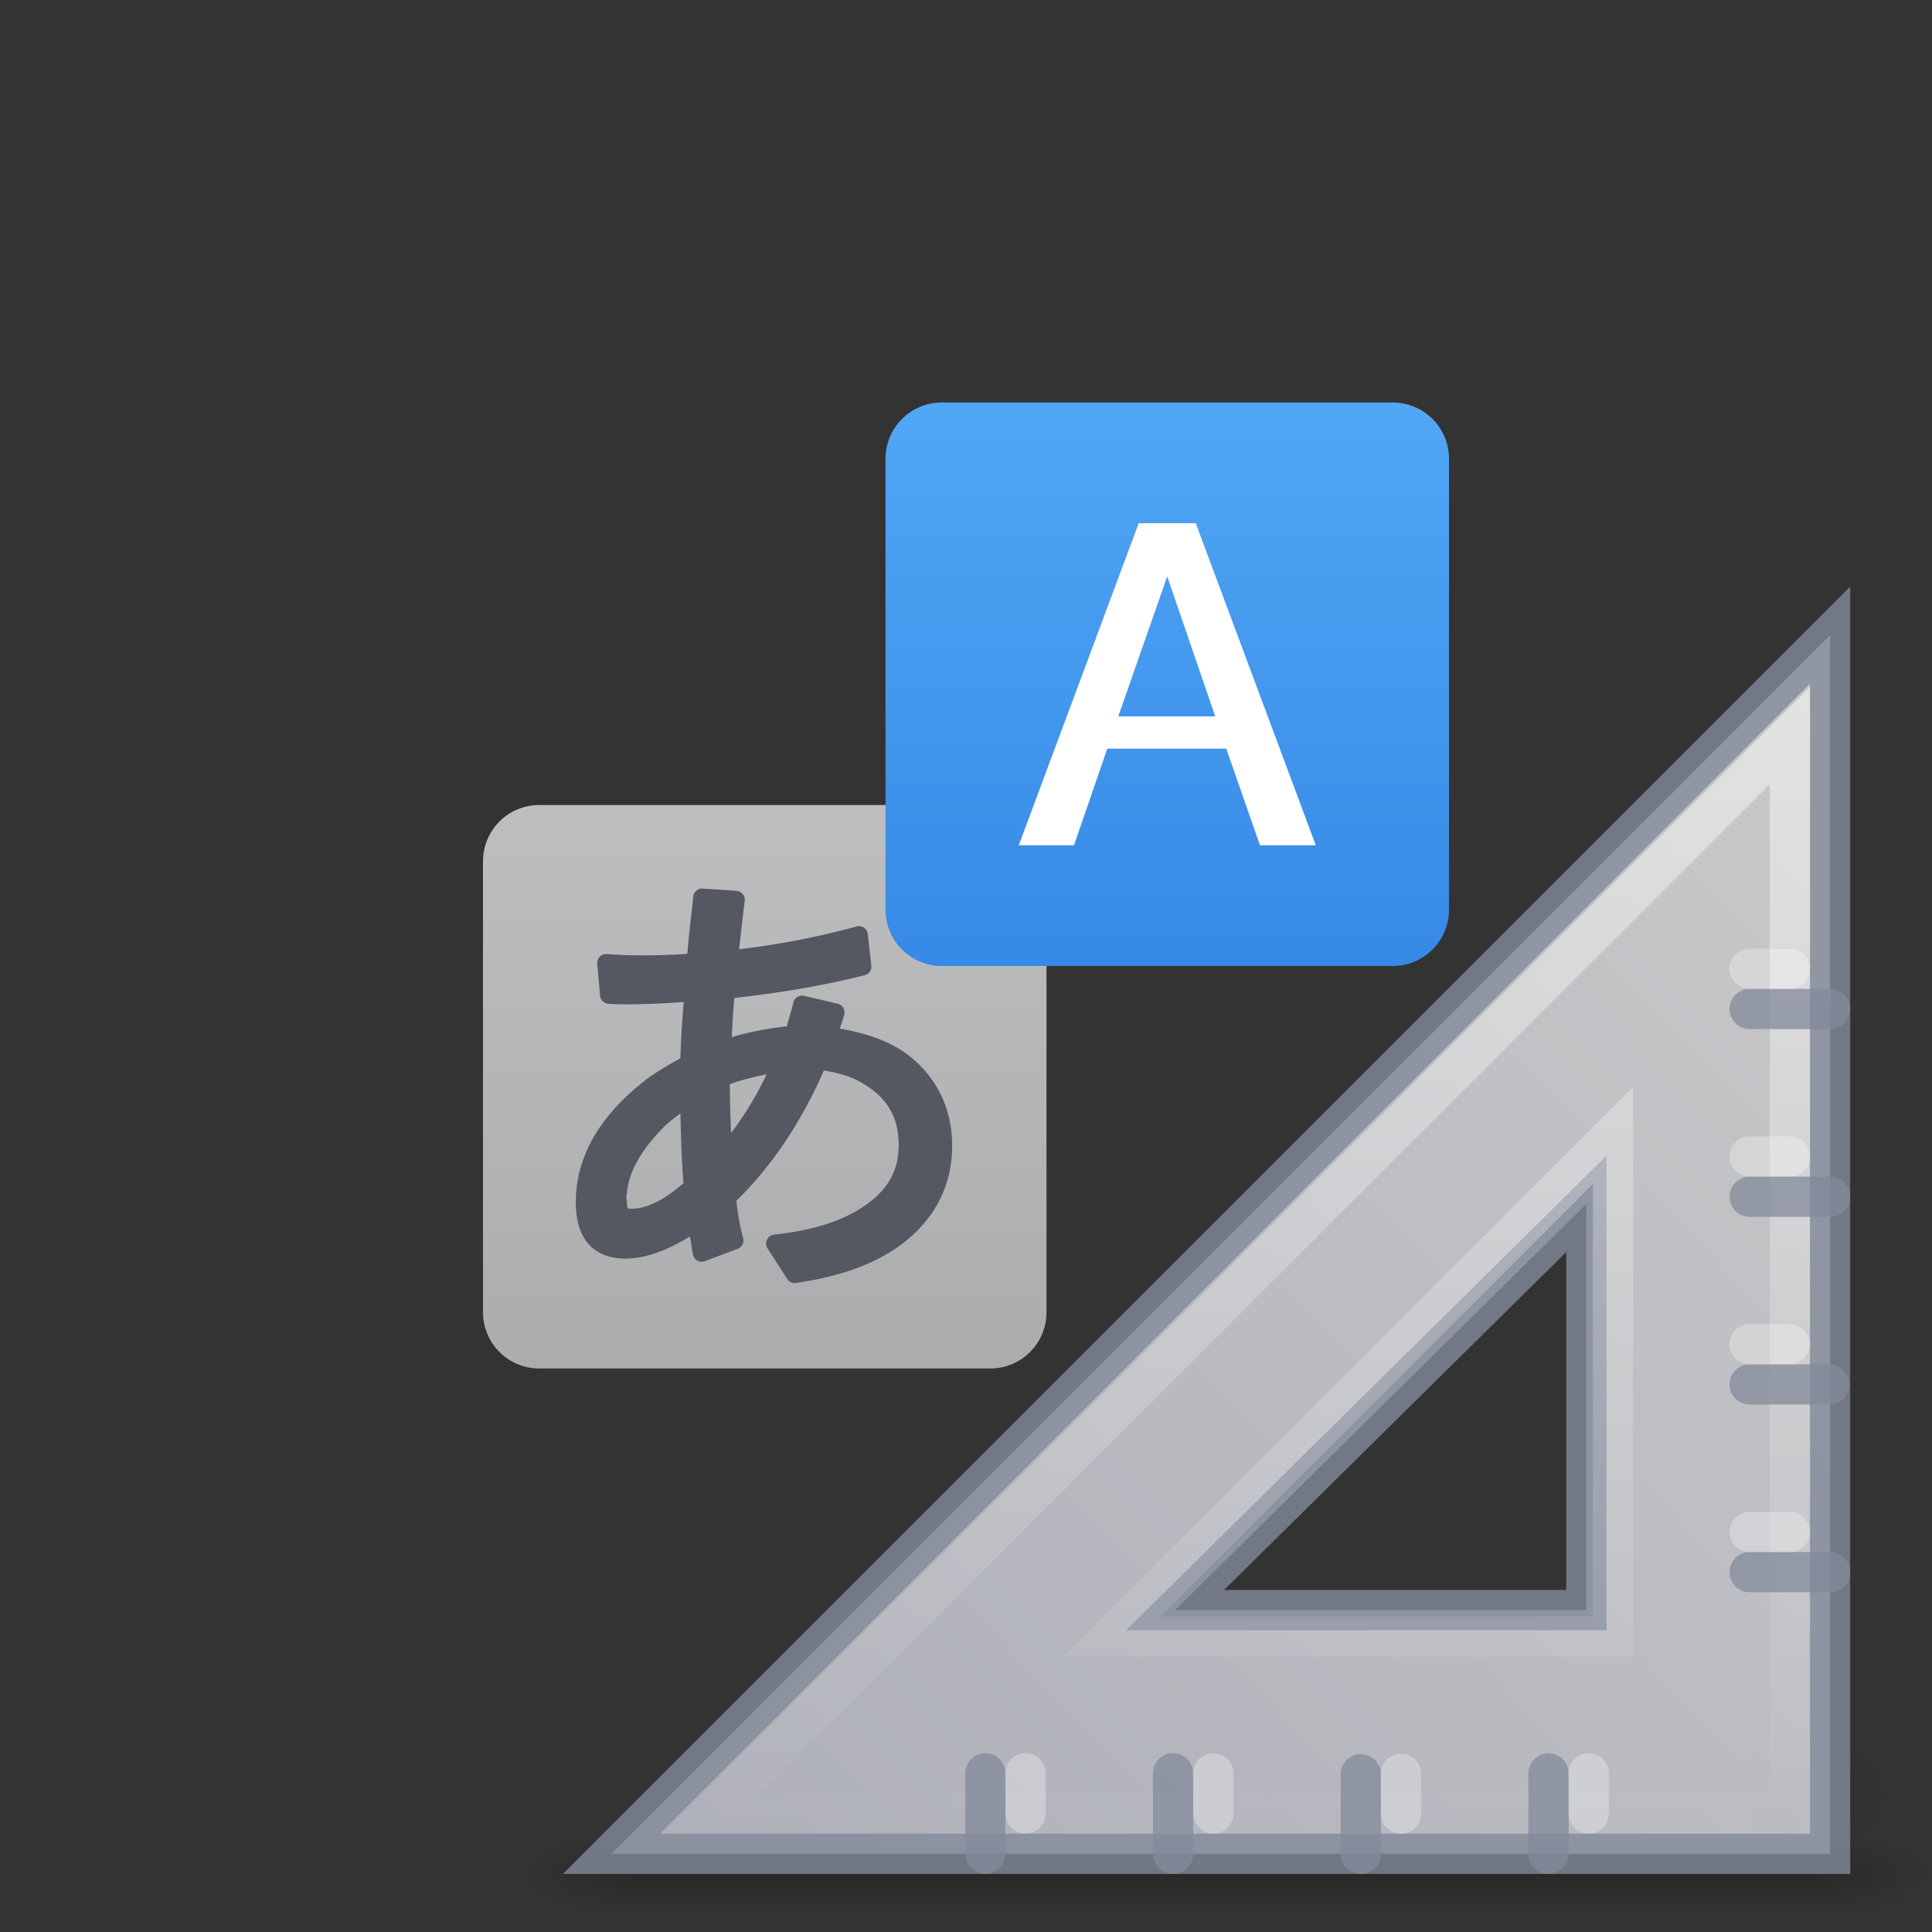 <?xml version="1.0" encoding="UTF-8" standalone="no"?>
<svg
   id="svg3901"
   height="48"
   width="48"
   version="1.1"
   sodipodi:docname="text-x-gettext-translation-template.svg"
   inkscape:version="1.4 (e7c3feb100, 2024-10-09)"
   xmlns:inkscape="http://www.inkscape.org/namespaces/inkscape"
   xmlns:sodipodi="http://sodipodi.sourceforge.net/DTD/sodipodi-0.dtd"
   xmlns:xlink="http://www.w3.org/1999/xlink"
   xmlns="http://www.w3.org/2000/svg"
   xmlns:svg="http://www.w3.org/2000/svg"
   xmlns:rdf="http://www.w3.org/1999/02/22-rdf-syntax-ns#"
   xmlns:cc="http://creativecommons.org/ns#"
   xmlns:dc="http://purl.org/dc/elements/1.1/">
  <rect width="100%" height="100%" fill="#333333" stroke="none"/>
  <sodipodi:namedview
     pagecolor="#ffffff"
     bordercolor="#666666"
     borderopacity="1"
     objecttolerance="10"
     gridtolerance="10"
     guidetolerance="10"
     inkscape:pageopacity="0"
     inkscape:pageshadow="2"
     inkscape:window-width="1920"
     inkscape:window-height="1030"
     id="namedview64"
     showgrid="false"
     inkscape:zoom="16.520833"
     inkscape:cx="24.090795"
     inkscape:cy="23.939471"
     inkscape:window-x="0"
     inkscape:window-y="0"
     inkscape:window-maximized="1"
     inkscape:current-layer="svg3901"
     inkscape:showpageshadow="2"
     inkscape:pagecheckerboard="0"
     inkscape:deskcolor="#d1d1d1" />
  <defs
     id="defs3903">
    <linearGradient
       id="linearGradient3403">
      <stop
         id="stop3405"
         style="stop-color:#ffffff;stop-opacity:1"
         offset="0" />
      <stop
         id="stop3407"
         style="stop-color:#ffffff;stop-opacity:0.235"
         offset="0" />
      <stop
         id="stop3409"
         style="stop-color:#ffffff;stop-opacity:0.157"
         offset="1" />
      <stop
         id="stop3411"
         style="stop-color:#ffffff;stop-opacity:0.392"
         offset="1" />
    </linearGradient>
    <linearGradient
       id="linearGradient3600">
      <stop
         offset="0"
         style="stop-color:#f4f4f4;stop-opacity:1"
         id="stop3602" />
      <stop
         offset="1"
         style="stop-color:#dbdbdb;stop-opacity:1"
         id="stop3604" />
    </linearGradient>
    <linearGradient
       id="linearGradient5060">
      <stop
         offset="0"
         style="stop-color:#000000;stop-opacity:1"
         id="stop5062" />
      <stop
         offset="1"
         style="stop-color:#000000;stop-opacity:0"
         id="stop5064" />
    </linearGradient>
    <linearGradient
       id="linearGradient5048">
      <stop
         offset="0"
         style="stop-color:#000000;stop-opacity:0"
         id="stop5050" />
      <stop
         offset="0.5"
         style="stop-color:#000000;stop-opacity:1"
         id="stop5056" />
      <stop
         offset="1"
         style="stop-color:#000000;stop-opacity:0"
         id="stop5052" />
    </linearGradient>
    <linearGradient
       id="linearGradient3104-6">
      <stop
         id="stop3106-3"
         style="stop-color:#000000;stop-opacity:0.318"
         offset="0" />
      <stop
         id="stop3108-9"
         style="stop-color:#000000;stop-opacity:0.24"
         offset="1" />
    </linearGradient>
    <linearGradient
       y2="42.111"
       x2="24"
       y1="5.94"
       x1="24"
       gradientTransform="matrix(0.892,0,0,1.135,2.595,-4.743)"
       gradientUnits="userSpaceOnUse"
       id="linearGradient3106"
       xlink:href="#linearGradient3403" />
    <linearGradient
       y2="47.013"
       x2="25.132"
       y1="0.985"
       x1="25.132"
       gradientTransform="matrix(0.971,0,0,0.934,0.686,-1.357)"
       gradientUnits="userSpaceOnUse"
       id="linearGradient3109"
       xlink:href="#linearGradient3600" />
    <radialGradient
       r="117.143"
       fy="486.648"
       fx="605.714"
       cy="486.648"
       cx="605.714"
       gradientTransform="matrix(0.023,0,0,0.015,26.361,37.04)"
       gradientUnits="userSpaceOnUse"
       id="radialGradient3112"
       xlink:href="#linearGradient5060" />
    <radialGradient
       r="117.143"
       fy="486.648"
       fx="605.714"
       cy="486.648"
       cx="605.714"
       gradientTransform="matrix(-0.023,0,0,0.015,21.623,37.04)"
       gradientUnits="userSpaceOnUse"
       id="radialGradient3115"
       xlink:href="#linearGradient5060" />
    <linearGradient
       y2="609.505"
       x2="302.857"
       y1="366.648"
       x1="302.857"
       gradientTransform="matrix(0.067,0,0,0.015,-0.341,37.04)"
       gradientUnits="userSpaceOnUse"
       id="linearGradient3118"
       xlink:href="#linearGradient5048" />
    <linearGradient
       y2="2.906"
       x2="-51.786"
       y1="50.786"
       x1="-51.786"
       gradientTransform="matrix(0.807,0,0,0.895,59.41,-2.977)"
       gradientUnits="userSpaceOnUse"
       id="linearGradient3170"
       xlink:href="#linearGradient3104-6" />
    <linearGradient
       id="linearGradient1106">
      <stop
         style="stop-color:#abacae;stop-opacity:1;"
         offset="0"
         id="stop1102" />
      <stop
         style="stop-color:#d4d4d4;stop-opacity:1"
         offset="1"
         id="stop1104" />
    </linearGradient>
    <linearGradient
       id="linearGradient890">
      <stop
         style="stop-color:#64baff;stop-opacity:1"
         offset="0"
         id="stop886" />
      <stop
         style="stop-color:#3689e6;stop-opacity:1"
         offset="1"
         id="stop888" />
    </linearGradient>
    <linearGradient
       xlink:href="#linearGradient890"
       id="linearGradient917"
       gradientUnits="userSpaceOnUse"
       x1="29.944"
       y1="0.575"
       x2="29.944"
       y2="34.109"
       gradientTransform="matrix(0.7,0,0,0.7,2.4,0.2)" />
    <linearGradient
       xlink:href="#linearGradient1106"
       id="linearGradient1108"
       x1="21.073"
       y1="46.197"
       x2="21.073"
       y2="1.417"
       gradientUnits="userSpaceOnUse"
       gradientTransform="matrix(0.7,0,0,0.7,0.8,1.8)" />
    <linearGradient
       x1="42.784"
       y1="32.537"
       x2="38.972"
       y2="18.124"
       id="linearGradient3909"
       xlink:href="#linearGradient3412"
       gradientUnits="userSpaceOnUse"
       gradientTransform="matrix(1.333,0,0,-1.333,-16.167,70.167)" />
    <linearGradient
       id="linearGradient3412">
      <stop
         id="stop3414"
         style="stop-color:#fcfcfc;stop-opacity:1"
         offset="0" />
      <stop
         id="stop3416"
         style="stop-color:#cbcdd9;stop-opacity:1"
         offset="1" />
    </linearGradient>
    <linearGradient
       x1="40.106"
       y1="31.657"
       x2="33.811"
       y2="18.354"
       id="linearGradient3911"
       xlink:href="#linearGradient3428"
       gradientUnits="userSpaceOnUse"
       gradientTransform="matrix(1.33,0,0,-1.33,-16.065,70.028)" />
    <linearGradient
       id="linearGradient3428">
      <stop
         id="stop3430"
         style="stop-color:#ffffff;stop-opacity:1"
         offset="0" />
      <stop
         id="stop3432"
         style="stop-color:#ffffff;stop-opacity:0"
         offset="1" />
    </linearGradient>
    <radialGradient
       xlink:href="#linearGradient5060"
       id="radialGradient3155"
       gradientUnits="userSpaceOnUse"
       gradientTransform="matrix(0.04,0,0,0.022,48.014,1032.8)"
       cx="605.714"
       cy="486.648"
       fx="605.714"
       fy="486.648"
       r="117.143" />
    <radialGradient
       xlink:href="#linearGradient5060"
       id="radialGradient3157"
       gradientUnits="userSpaceOnUse"
       gradientTransform="matrix(0,-1,1.143,0,-41.103,45.5)"
       cx="7"
       cy="39.465"
       fx="7"
       fy="39.465"
       r="3.5" />
    <radialGradient
       xlink:href="#linearGradient5060"
       id="radialGradient3159"
       gradientUnits="userSpaceOnUse"
       gradientTransform="matrix(0,-1,1.143,0,-89.103,-31.5)"
       cx="7"
       cy="39.465"
       fx="7"
       fy="39.465"
       r="3.5" />
    <linearGradient
       xlink:href="#linearGradient5048"
       id="linearGradient3161"
       gradientUnits="userSpaceOnUse"
       x1="18.142"
       y1="35"
       x2="18.142"
       y2="42.041" />
    <linearGradient
       xlink:href="#linearGradient3412-6"
       id="linearGradient3163"
       gradientUnits="userSpaceOnUse"
       gradientTransform="matrix(0,2.707,-2.657,0,169.155,921.616)"
       x1="30.739"
       y1="35.285"
       x2="45.903"
       y2="50.736" />
    <linearGradient
       id="linearGradient3412-6">
      <stop
         id="stop3414-0"
         style="stop-color:#f0f0f1;stop-opacity:1"
         offset="0" />
      <stop
         id="stop3416-6"
         style="stop-color:#cbcdd9;stop-opacity:1"
         offset="1" />
    </linearGradient>
    <linearGradient
       xlink:href="#linearGradient3428"
       id="linearGradient3165"
       gradientUnits="userSpaceOnUse"
       gradientTransform="matrix(-0.969,0,0,0.969,130.263,922.492)"
       x1="75.78"
       y1="86"
       x2="75.78"
       y2="127.036" />
  </defs>
  <path
     id="rect1016"
     d="m 13.4,20 h 11.2 c 0.776,0 1.4,0.624 1.4,1.4 v 11.2 C 26,33.376 25.376,34 24.6,34 H 13.4 C 12.624,34 12,33.376 12,32.6 v -11.2 C 12,20.624 12.624,20 13.4,20 Z"
     style="font-variation-settings:normal;opacity:1;vector-effect:none;fill:url(#linearGradient1108);fill-opacity:1;stroke:none;stroke-width:1;stroke-linecap:butt;stroke-linejoin:round;stroke-miterlimit:4;stroke-dasharray:none;stroke-dashoffset:0;stroke-opacity:1;marker:none" />
  <path
     style="font-style:normal;font-variant:normal;font-weight:bold;font-stretch:normal;font-size:16px;line-height:1.25;font-family:'Open Sans';-inkscape-font-specification:'Open Sans Bold';font-variation-settings:normal;letter-spacing:0px;word-spacing:0px;opacity:1;vector-effect:none;fill:#555761;fill-opacity:1;stroke:none;stroke-width:1;stroke-linecap:butt;stroke-linejoin:round;stroke-miterlimit:4;stroke-dasharray:none;stroke-dashoffset:0;stroke-opacity:1;marker:none"
     d="m 17.437,22.075 a 0.221,0.222 0 0 0 -0.213,0.204 c -0.003,0.037 -0.015,0.147 -0.033,0.317 -0.033,0.27 -0.059,0.5 -0.077,0.69 a 0.221,0.222 0 0 0 0,0.001 l -0.033,0.356 a 0.221,0.222 0 0 0 0,0.001 l -0.005,0.056 c -0.356,0.021 -0.718,0.036 -1.101,0.036 -0.297,0 -0.598,-0.01 -0.902,-0.032 a 0.221,0.222 0 0 0 -0.235,0.24 l 0.072,0.794 a 0.221,0.222 0 0 0 0.206,0.201 c 0.126,0.008 0.287,0.013 0.489,0.013 0.439,0 0.905,-0.025 1.38,-0.057 -0.039,0.509 -0.069,0.983 -0.08,1.396 -0.316,0.177 -0.598,0.345 -0.8,0.493 a 0.221,0.222 0 0 0 -0.003,0.001 c -1.173,0.89 -1.796,1.928 -1.796,3.078 0,0.426 0.09,0.779 0.305,1.032 0.215,0.253 0.543,0.374 0.921,0.374 0.521,0 1.061,-0.214 1.611,-0.551 0.026,0.164 0.062,0.381 0.073,0.446 a 0.221,0.222 0 0 0 0.294,0.169 l 0.818,-0.306 a 0.221,0.222 0 0 0 0.135,-0.265 c -0.085,-0.32 -0.136,-0.628 -0.17,-0.928 0.893,-0.87 1.613,-1.957 2.177,-3.238 0.384,0.06 0.716,0.165 0.981,0.328 a 0.221,0.222 0 0 0 0.001,0.001 c 0.603,0.365 0.876,0.843 0.876,1.526 0,0.662 -0.296,1.164 -0.957,1.579 -0.517,0.327 -1.229,0.547 -2.139,0.644 A 0.221,0.222 0 0 0 19.072,31.019 l 0.486,0.756 a 0.221,0.222 0 0 0 0.216,0.099 c 1.089,-0.155 1.964,-0.468 2.615,-0.953 0.83,-0.619 1.267,-1.46 1.267,-2.456 0,-0.906 -0.366,-1.673 -1.067,-2.235 a 0.221,0.222 0 0 0 -0.003,-0.001 c -0.443,-0.346 -1.033,-0.554 -1.721,-0.674 0.041,-0.124 0.092,-0.27 0.111,-0.354 A 0.221,0.222 0 0 0 20.81,24.936 L 19.975,24.742 a 0.221,0.222 0 0 0 -0.264,0.163 c -0.06,0.237 -0.113,0.421 -0.164,0.594 -0.503,0.054 -0.954,0.147 -1.365,0.269 0.014,-0.342 0.033,-0.671 0.062,-0.975 1.159,-0.127 2.243,-0.312 3.238,-0.564 a 0.221,0.222 0 0 0 0.166,-0.24 l -0.088,-0.783 a 0.221,0.222 0 0 0 -0.278,-0.189 c -0.973,0.268 -1.946,0.45 -2.918,0.568 0.04,-0.371 0.082,-0.753 0.138,-1.204 a 0.221,0.222 0 0 0 -0.204,-0.249 l -0.84,-0.056 a 0.221,0.222 0 0 0 -0.021,-0.001 z m 1.612,4.614 c -0.257,0.538 -0.554,1.024 -0.887,1.464 -0.014,-0.364 -0.027,-0.719 -0.029,-1.215 0.292,-0.112 0.604,-0.181 0.916,-0.249 z m -2.144,0.97 c 0.015,0.656 0.036,1.27 0.076,1.735 -0.485,0.428 -0.922,0.638 -1.3,0.638 -0.068,0 -0.075,-0.01 -0.08,-0.017 -0.006,-0.006 -0.025,-0.039 -0.025,-0.128 0,-0.048 -0.009,-0.094 -0.018,-0.14 0.006,-0.036 0.018,-0.073 0.018,-0.11 l -0.001,0.017 c 0.039,-0.504 0.322,-1.045 0.888,-1.622 a 0.221,0.222 0 0 0 0.003,-0.003 c 0.155,-0.164 0.294,-0.253 0.439,-0.369 z"
     id="path1033" />
  <path
     id="path4"
     d="M 23.4,10 C 22.624,10 22,10.624 22,11.4 V 22.6 C 22,23.376 22.624,24 23.4,24 H 34.6 C 35.376,24 36,23.376 36,22.6 V 11.4 C 36,10.624 35.376,10 34.6,10 Z"
     style="color:#000000;font-variation-settings:normal;opacity:1;vector-effect:none;fill:url(#linearGradient917);fill-opacity:1;stroke:none;stroke-width:1;stroke-linecap:butt;stroke-linejoin:round;stroke-miterlimit:4;stroke-dasharray:none;stroke-dashoffset:0;stroke-opacity:1;marker:none" />
  <path
     id="path1020"
     d="m 28.291,13 -2.98,8 h 1.372 l 0.827,-2.4 h 2.956 L 31.303,21 h 1.387 l -2.982,-8 z m 0.708,1.32 1.193,3.479 h -2.409 z"
     style="color:#000000;font-variation-settings:normal;opacity:1;vector-effect:none;fill:#ffffff;fill-opacity:1;stroke:none;stroke-width:1;stroke-linecap:butt;stroke-linejoin:round;stroke-miterlimit:4;stroke-dasharray:none;stroke-dashoffset:0;stroke-opacity:1;marker:none" />
  <g
     transform="matrix(0.756,0,0,0.756,-11.166,-744.25)"
     id="g3138"
     style="stroke-width:1.322">
    <path
       style="display:inline;overflow:visible;visibility:visible;opacity:0.15;fill:url(#radialGradient3155);fill-opacity:1;fill-rule:nonzero;stroke:none;stroke-width:1.322;marker:none"
       id="path2881-3"
       d="m 72.218,1040.958 c 0,0 0,5.404 0,5.404 2.068,0.01 5,-1.211 5,-2.702 0,-1.492 -2.308,-2.701 -5,-2.701 z" />
    <g
       style="opacity:0.2;stroke-width:1.773"
       id="g22150"
       transform="matrix(-0.964,0,0,0.378,78.218,1031.498)">
      <rect
         style="fill:url(#radialGradient3157);fill-opacity:1;stroke:none;stroke-width:1.773"
         id="rect22120"
         y="35"
         x="0"
         height="7"
         width="4" />
      <rect
         style="fill:url(#radialGradient3159);fill-opacity:1;stroke:none;stroke-width:1.773"
         id="rect22134"
         transform="scale(-1)"
         y="-42"
         x="-48"
         height="7"
         width="4" />
      <rect
         style="fill:url(#linearGradient3161);fill-opacity:1;stroke:none;stroke-width:1.773"
         id="rect22138"
         y="35"
         x="4"
         height="7"
         width="40" />
    </g>
    <path
       style="display:inline;overflow:visible;visibility:visible;opacity:0.8;fill:url(#linearGradient3163);fill-opacity:1;fill-rule:evenodd;stroke:#83899a;stroke-width:1.322px;stroke-linecap:butt;stroke-linejoin:miter;stroke-miterlimit:4;stroke-dasharray:none;stroke-dashoffset:0;stroke-opacity:1;marker:none;enable-background:accumulate"
       id="path2993"
       d="m 74.913,1005.332 -40.047,40.048 h 40.047 z m -8.009,18.689 v 13.349 h -13.516 z" />
    <path
       style="display:inline;overflow:visible;visibility:visible;opacity:0.5;fill:none;stroke:url(#linearGradient3165);stroke-width:1.322px;stroke-linecap:butt;stroke-linejoin:miter;stroke-miterlimit:4;stroke-dasharray:none;stroke-dashoffset:0;stroke-opacity:1;marker:none;enable-background:accumulate"
       id="path3934"
       d="m 73.591,1008.636 c 0,0 0,35.414 0,35.414 0,0 -35.42,0 -35.42,0 0,0 35.42,-35.414 35.42,-35.414 z m -5.813,13.136 c 0,0 -16.469,16.466 -16.469,16.466 0,0 16.469,0 16.469,0 0,0 0,-16.466 0,-16.466 z" />
    <path
       style="opacity:0.75;fill:none;stroke:#83899a;stroke-width:1.322;stroke-linecap:round;stroke-linejoin:miter;stroke-miterlimit:4;stroke-dasharray:none;stroke-opacity:1"
       id="path3091"
       d="m 65.659,1045.379 v -2.644 m -6.169,2.644 v -2.613 m -6.169,2.613 v -2.644 m -6.169,2.644 v -2.644"
       sodipodi:nodetypes="cccccccc" />
    <path
       style="opacity:0.3;fill:none;stroke:#ffffff;stroke-width:1.322;stroke-linecap:round;stroke-linejoin:miter;stroke-miterlimit:4;stroke-dasharray:none;stroke-opacity:1"
       id="path1176"
       d="m 66.981,1044.057 v -1.322 m -6.169,1.322 v -1.306 m -6.169,1.306 v -1.322 m -6.169,1.322 v -1.322"
       sodipodi:nodetypes="cccccccc" />
    <path
       style="opacity:0.75;fill:none;stroke:#83899a;stroke-width:1.322;stroke-linecap:round;stroke-linejoin:miter;stroke-miterlimit:4;stroke-dasharray:none;stroke-opacity:1"
       id="path1178"
       d="m 72.269,1017.617 h 2.644 m -2.644,6.169 h 2.644 m -2.644,6.169 h 2.613 m -2.613,6.169 h 2.644"
       sodipodi:nodetypes="cccccccc" />
    <path
       style="opacity:0.3;fill:none;stroke:#ffffff;stroke-width:1.322;stroke-linecap:round;stroke-linejoin:miter;stroke-miterlimit:4;stroke-dasharray:none;stroke-opacity:1"
       id="path1180"
       d="m 72.269,1016.295 h 1.322 m -1.322,6.169 h 1.322 m -1.322,6.17 h 1.306 m -1.306,6.169 h 1.322"
       sodipodi:nodetypes="cccccccc" />
  </g>
</svg>
